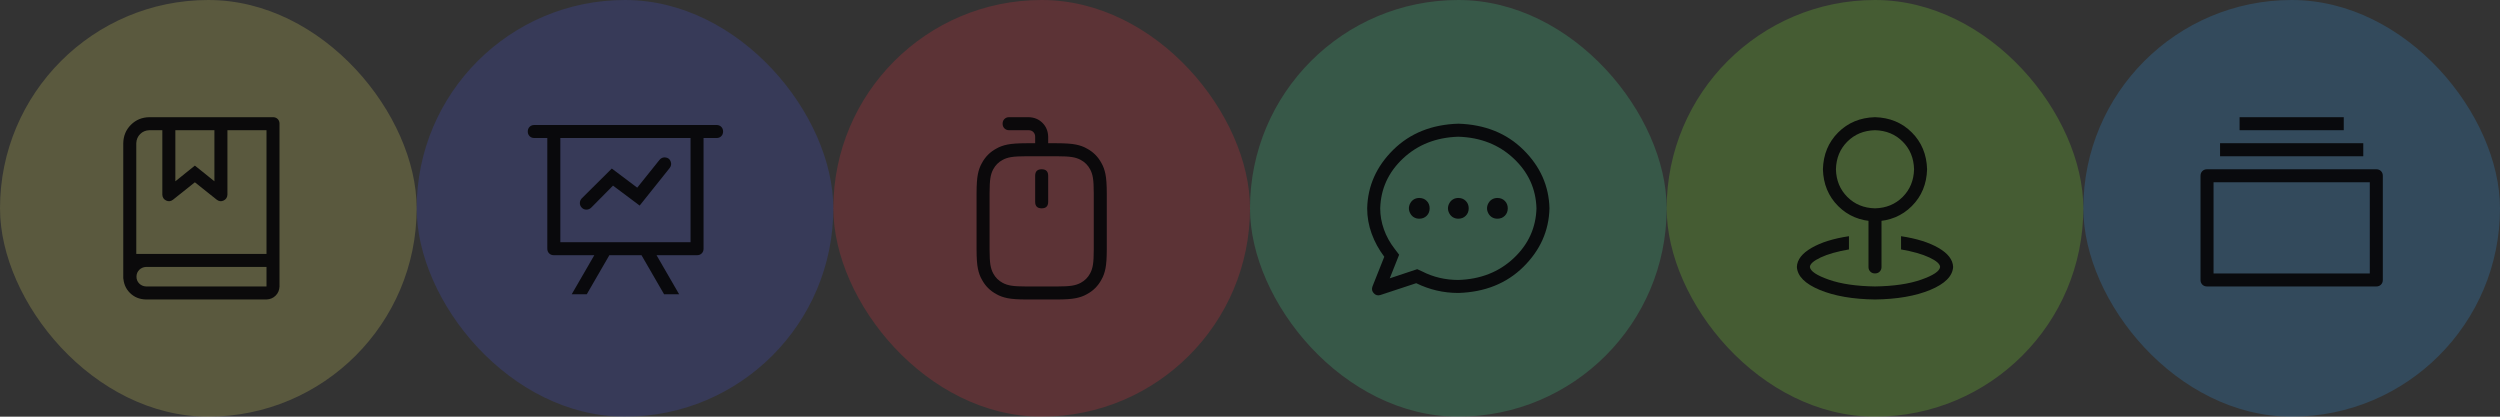 <svg width="360" height="60" viewBox="0 0 360 60" fill="none" xmlns="http://www.w3.org/2000/svg">
<rect x="0" y="0" width="360" height="60" fill="#333333" stroke="none"/>
<g clip-path="url(#clip0_36_24)">
<rect width="60" height="60" rx="30" fill="#F7F26D" fill-opacity="0.2"/>
<path d="M19.625 36.562H38.375V18.75H21.5C20.973 18.769 20.533 18.955 20.182 19.307C19.831 19.659 19.645 20.098 19.625 20.625V36.562ZM21.5 16.875H39.312C39.586 16.875 39.811 16.963 39.987 17.138C40.162 17.314 40.25 17.539 40.25 17.812V37.5C40.25 37.774 40.162 37.998 39.987 38.174C39.811 38.35 39.586 38.438 39.312 38.438H18.688L17.75 40.137V20.625C17.769 19.57 18.136 18.686 18.849 17.974C19.562 17.261 20.446 16.895 21.5 16.875ZM21.031 38.438C20.641 38.457 20.313 38.598 20.05 38.862C19.786 39.126 19.654 39.453 19.654 39.844C19.654 40.234 19.786 40.562 20.05 40.825C20.313 41.089 20.641 41.231 21.031 41.25H38.375V38.438H21.031ZM21.031 36.562H40.25V41.25C40.231 41.778 40.045 42.217 39.693 42.568C39.341 42.919 38.902 43.105 38.375 43.125H21.031C20.094 43.106 19.317 42.788 18.703 42.172C18.087 41.557 17.77 40.781 17.75 39.844C17.769 38.906 18.087 38.13 18.703 37.515C19.318 36.9 20.094 36.583 21.031 36.562ZM25.25 18.75V26.104L28.062 23.848L30.875 26.104V18.75H25.25V18.75ZM23.375 16.875H32.75V28.037C32.731 28.427 32.55 28.706 32.208 28.872C31.866 29.038 31.539 29.004 31.227 28.77L28.062 26.25L24.898 28.77C24.586 29.004 24.259 29.038 23.917 28.872C23.575 28.706 23.394 28.427 23.375 28.037V16.875Z" fill="#08080A" fill-opacity="0.96"/>
<rect x="60" width="60" height="60" rx="30" fill="#4857EC" fill-opacity="0.2"/>
<path d="M85.58 36.75H79.75C79.476 36.75 79.252 36.662 79.076 36.487C78.9 36.311 78.812 36.086 78.812 35.812V19.875H76.938C76.664 19.875 76.439 19.787 76.263 19.612C76.088 19.436 76 19.211 76 18.938C76 18.664 76.088 18.439 76.263 18.263C76.439 18.088 76.664 18 76.938 18H103.188C103.461 18 103.686 18.088 103.862 18.263C104.037 18.439 104.125 18.664 104.125 18.938C104.125 19.211 104.037 19.436 103.862 19.612C103.686 19.787 103.461 19.875 103.188 19.875H101.312V35.812C101.312 36.086 101.225 36.311 101.049 36.487C100.873 36.662 100.649 36.75 100.375 36.75H94.545L97.797 42.375H95.628L92.376 36.75H87.747L84.495 42.375H82.326L85.58 36.75ZM99.438 19.875H80.688V34.875H99.438V19.875ZM85.112 29.924C84.916 30.1 84.691 30.188 84.438 30.188C84.184 30.188 83.964 30.095 83.778 29.909C83.593 29.723 83.5 29.504 83.5 29.25C83.5 28.996 83.588 28.772 83.763 28.576L88.099 24.269L91.761 27.023L94.954 23.039C95.189 22.746 95.487 22.624 95.848 22.672C96.209 22.721 96.453 22.917 96.58 23.258C96.707 23.6 96.653 23.918 96.419 24.211L92.112 29.602L88.274 26.73L85.112 29.924Z" fill="#08080A" fill-opacity="0.96"/>
<rect x="120" width="60" height="60" rx="30" fill="#FF3344" fill-opacity="0.2"/>
<path d="M147.833 22.5C146.856 22.5 146.123 22.539 145.635 22.617C145.147 22.695 144.727 22.832 144.375 23.028C143.789 23.34 143.339 23.79 143.027 24.376C142.831 24.728 142.694 25.148 142.616 25.636C142.538 26.124 142.499 26.857 142.499 27.833V35.919C142.499 36.896 142.538 37.629 142.616 38.117C142.694 38.605 142.831 39.025 143.027 39.377C143.339 39.963 143.789 40.413 144.375 40.725C144.727 40.921 145.147 41.057 145.635 41.136C146.123 41.214 146.856 41.253 147.833 41.253H152.168C153.145 41.253 153.878 41.214 154.366 41.136C154.854 41.057 155.274 40.921 155.626 40.725C156.212 40.413 156.662 39.963 156.974 39.377C157.17 39.025 157.307 38.605 157.385 38.117C157.463 37.629 157.502 36.896 157.502 35.919V27.833C157.502 26.857 157.463 26.124 157.385 25.636C157.307 25.148 157.17 24.728 156.974 24.376C156.662 23.79 156.212 23.34 155.626 23.028C155.274 22.832 154.854 22.695 154.366 22.617C153.878 22.539 153.145 22.5 152.168 22.5H147.833V22.5ZM147.833 20.625H152.168C153.38 20.625 154.298 20.688 154.923 20.815C155.548 20.942 156.075 21.133 156.505 21.386C157.423 21.874 158.127 22.578 158.615 23.496C158.868 23.926 159.059 24.453 159.186 25.078C159.313 25.703 159.376 26.621 159.376 27.832V35.918C159.376 37.13 159.313 38.048 159.186 38.673C159.059 39.298 158.868 39.825 158.615 40.255C158.127 41.173 157.423 41.877 156.505 42.365C156.075 42.618 155.548 42.809 154.923 42.936C154.298 43.062 153.38 43.126 152.168 43.126H147.833C146.621 43.126 145.703 43.062 145.078 42.936C144.453 42.809 143.926 42.618 143.496 42.365C142.578 41.877 141.874 41.173 141.386 40.255C141.132 39.825 140.942 39.298 140.815 38.673C140.688 38.048 140.625 37.13 140.625 35.918V27.832C140.625 26.621 140.688 25.703 140.815 25.078C140.942 24.453 141.132 23.926 141.386 23.496C141.874 22.578 142.578 21.874 143.496 21.386C143.926 21.133 144.453 20.942 145.078 20.815C145.703 20.688 146.621 20.625 147.833 20.625V20.625ZM150 24.375C150.625 24.375 150.938 24.688 150.938 25.312V29.062C150.938 29.688 150.625 30 150 30C149.375 30 149.063 29.688 149.063 29.062V25.312C149.063 24.688 149.375 24.375 150 24.375ZM150.938 21.562C150.938 21.836 150.85 22.061 150.674 22.237C150.498 22.412 150.274 22.5 150 22.5C149.726 22.5 149.502 22.412 149.326 22.237C149.15 22.061 149.063 21.836 149.063 21.562V19.688C149.063 19.414 148.975 19.189 148.799 19.013C148.623 18.838 148.399 18.75 148.125 18.75H145.313C145.039 18.75 144.814 18.662 144.638 18.487C144.463 18.311 144.375 18.086 144.375 17.812C144.375 17.539 144.463 17.314 144.638 17.138C144.814 16.963 145.039 16.875 145.313 16.875H148.125C148.926 16.894 149.59 17.168 150.117 17.695C150.645 18.223 150.918 18.887 150.938 19.688V21.562Z" fill="#08080A" fill-opacity="0.96"/>
<rect x="300" width="60" height="60" rx="30" fill="#33A9FF" fill-opacity="0.2"/>
<path d="M318.75 26.25V39.375H341.25V26.25H318.75ZM317.812 24.375H342.188C342.461 24.375 342.686 24.463 342.862 24.638C343.037 24.814 343.125 25.039 343.125 25.312V40.312C343.125 40.586 343.037 40.811 342.862 40.987C342.686 41.162 342.461 41.25 342.188 41.25H317.812C317.539 41.25 317.314 41.162 317.138 40.987C316.963 40.811 316.875 40.586 316.875 40.312V25.312C316.875 25.039 316.963 24.814 317.138 24.638C317.314 24.463 317.539 24.375 317.812 24.375ZM319.688 20.625H340.312V22.5H319.688V20.625ZM322.5 16.875H337.5V18.75H322.5V16.875Z" fill="#08080A" fill-opacity="0.96"/>
<rect x="180" width="60" height="60" rx="30" fill="#48EC9D" fill-opacity="0.2"/>
<path d="M200.127 40.078L204.082 38.76L204.786 39.083C206.387 39.903 208.126 40.313 210.001 40.313C213.185 40.216 215.836 39.176 217.955 37.193C220.073 35.211 221.172 32.813 221.251 30.001C221.173 27.188 220.074 24.791 217.955 22.808C215.835 20.826 213.184 19.786 210.001 19.688C206.817 19.786 204.166 20.826 202.047 22.808C199.928 24.791 198.83 27.188 198.751 30.001C198.751 31.017 198.927 32.023 199.279 33.019C199.631 34.015 200.148 34.953 200.831 35.831L201.476 36.681L200.127 40.078ZM198.779 42.481C198.408 42.598 198.09 42.515 197.827 42.231C197.563 41.948 197.499 41.621 197.636 41.25L199.336 36.972C198.555 35.937 197.949 34.829 197.519 33.647C197.089 32.465 196.874 31.249 196.874 29.999C196.952 26.776 198.202 23.969 200.624 21.576C203.046 19.184 206.171 17.929 209.999 17.811C213.827 17.929 216.952 19.184 219.374 21.576C221.796 23.969 223.046 26.776 223.124 29.999C223.046 33.221 221.796 36.029 219.374 38.422C216.952 40.814 213.827 42.069 209.999 42.187C207.87 42.187 205.849 41.718 203.934 40.78L198.779 42.481ZM210 31.494C209.726 31.494 209.477 31.431 209.253 31.304C209.028 31.177 208.848 30.991 208.711 30.747C208.574 30.503 208.506 30.254 208.506 30C208.506 29.746 208.574 29.497 208.711 29.253C208.848 29.008 209.028 28.823 209.253 28.696C209.477 28.569 209.726 28.506 210 28.506C210.43 28.506 210.787 28.647 211.07 28.93C211.353 29.213 211.494 29.57 211.494 30C211.494 30.43 211.353 30.787 211.07 31.07C210.787 31.353 210.43 31.494 210 31.494V31.494ZM215.625 31.494C215.351 31.494 215.102 31.431 214.878 31.304C214.653 31.177 214.473 30.991 214.336 30.747C214.199 30.503 214.131 30.254 214.131 30C214.131 29.746 214.199 29.497 214.336 29.253C214.473 29.008 214.653 28.823 214.878 28.696C215.102 28.569 215.351 28.506 215.625 28.506C216.055 28.506 216.412 28.647 216.695 28.93C216.978 29.213 217.119 29.57 217.119 30C217.119 30.43 216.978 30.787 216.695 31.07C216.412 31.353 216.055 31.494 215.625 31.494V31.494ZM204.375 31.494C204.101 31.494 203.852 31.431 203.628 31.304C203.403 31.177 203.223 30.991 203.086 30.747C202.949 30.503 202.881 30.254 202.881 30C202.881 29.746 202.949 29.497 203.086 29.253C203.223 29.008 203.403 28.823 203.628 28.696C203.852 28.569 204.101 28.506 204.375 28.506C204.805 28.506 205.162 28.647 205.445 28.93C205.728 29.213 205.869 29.57 205.869 30C205.869 30.43 205.728 30.787 205.445 31.07C205.162 31.353 204.805 31.494 204.375 31.494V31.494Z" fill="#08080A" fill-opacity="0.96"/>
<rect x="240" width="60" height="60" rx="30" fill="#8DFF33" fill-opacity="0.2"/>
<path d="M270 30C271.602 29.961 272.93 29.414 273.984 28.359C275.039 27.305 275.586 25.977 275.625 24.375C275.586 22.773 275.039 21.445 273.984 20.391C272.93 19.336 271.602 18.789 270 18.75C268.398 18.789 267.07 19.336 266.016 20.391C264.961 21.445 264.414 22.773 264.375 24.375C264.414 25.977 264.961 27.305 266.016 28.359C267.07 29.414 268.398 29.961 270 30ZM270 31.875C267.871 31.816 266.104 31.084 264.697 29.677C263.291 28.271 262.559 26.504 262.5 24.375C262.559 22.246 263.291 20.479 264.697 19.073C266.104 17.666 267.871 16.934 270 16.875C272.129 16.934 273.896 17.666 275.303 19.073C276.709 20.479 277.441 22.246 277.5 24.375C277.441 26.504 276.709 28.271 275.303 29.677C273.896 31.084 272.129 31.816 270 31.875ZM270 30C270.274 30 270.498 30.088 270.674 30.263C270.85 30.439 270.938 30.664 270.938 30.938V38.438C270.938 38.711 270.85 38.936 270.674 39.112C270.498 39.287 270.274 39.375 270 39.375C269.726 39.375 269.502 39.287 269.326 39.112C269.15 38.936 269.062 38.711 269.062 38.438V30.938C269.062 30.664 269.15 30.439 269.326 30.263C269.502 30.088 269.726 30 270 30V30ZM266.25 34.013V35.917C264.551 36.211 263.193 36.596 262.178 37.074C261.162 37.553 260.644 38.007 260.625 38.437C260.684 39.042 261.587 39.653 263.335 40.267C265.083 40.883 267.305 41.21 270 41.249C272.696 41.21 274.917 40.883 276.665 40.267C278.412 39.653 279.316 39.042 279.375 38.437C279.356 38.007 278.838 37.553 277.822 37.074C276.807 36.596 275.449 36.211 273.75 35.917V34.013C275.977 34.345 277.774 34.907 279.141 35.698C280.507 36.489 281.211 37.403 281.25 38.438C281.172 39.766 280.073 40.869 277.954 41.748C275.834 42.627 273.183 43.086 270 43.125C266.816 43.086 264.165 42.627 262.046 41.748C259.927 40.869 258.829 39.766 258.75 38.438C258.789 37.403 259.493 36.489 260.859 35.698C262.226 34.907 264.023 34.345 266.25 34.013Z" fill="#08080A" fill-opacity="0.96"/>
</g>
<defs>
<clipPath id="clip0_36_24">
<rect width="360" height="60" fill="white"/>
</clipPath>
</defs>
</svg>
